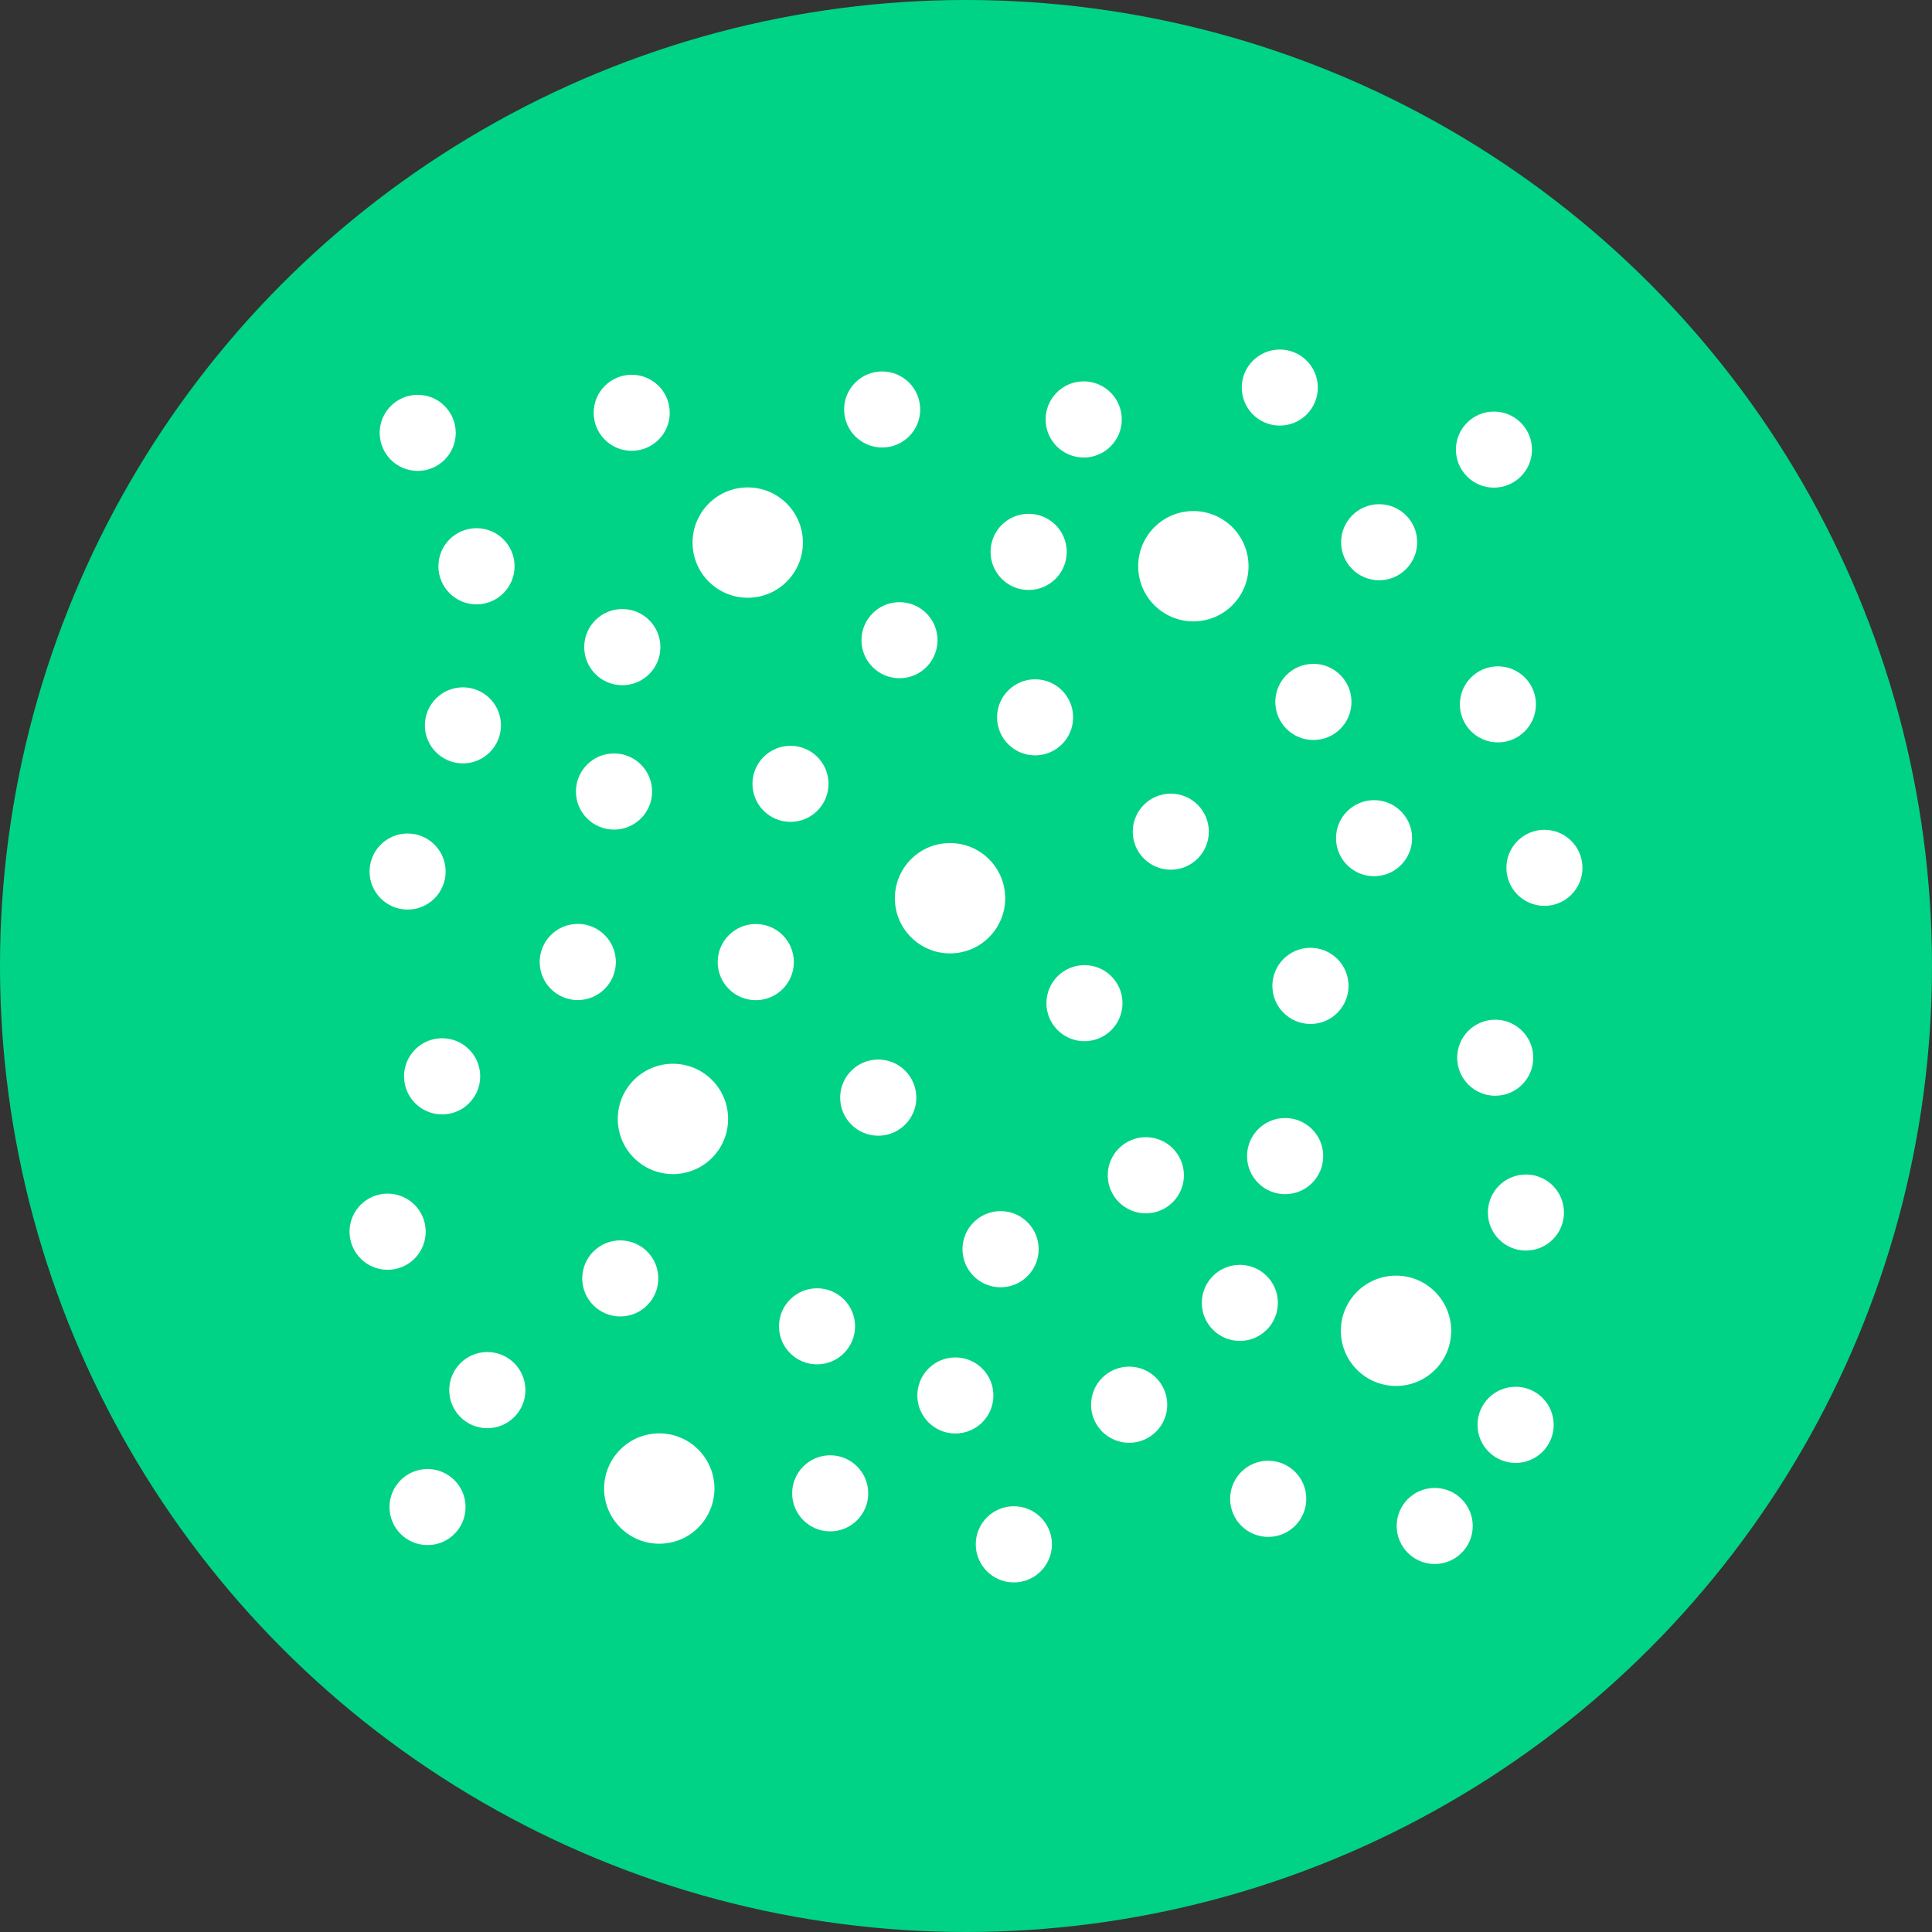<?xml version="1.0" encoding="utf-8"?>
<!-- Generator: Adobe Illustrator 17.0.0, SVG Export Plug-In . SVG Version: 6.00 Build 0)  -->
<!DOCTYPE svg PUBLIC "-//W3C//DTD SVG 1.1//EN" "http://www.w3.org/Graphics/SVG/1.1/DTD/svg11.dtd">
<svg version="1.1" id="Слой_1" xmlns="http://www.w3.org/2000/svg" xmlns:xlink="http://www.w3.org/1999/xlink" x="0px" y="0px"
	 width="38px" height="38px" viewBox="0 0 38 38" enable-background="new 0 0 38 38" xml:space="preserve">
<rect x="0" y="0" width="38" height="38" fill="#333333" stroke="none"/>
<g id="Слой_2_1_">
</g>
<g>
	<circle fill="#01D386" cx="19" cy="19" r="19"/>
	<g>
		<circle fill="#FFFFFF" cx="25.277" cy="22.739" r="0.749"/>
		<circle fill="#FFFFFF" cx="29.409" cy="20.804" r="0.748"/>
		<circle fill="#FFFFFF" cx="11.364" cy="18.921" r="0.749"/>
		<circle fill="#FFFFFF" cx="17.692" cy="12.592" r="0.748"/>
		<circle fill="#FFFFFF" cx="27.026" cy="16.486" r="0.748"/>
		<circle fill="#FFFFFF" cx="19.68" cy="24.57" r="0.749"/>
		<circle fill="#FFFFFF" cx="21.33" cy="19.731" r="0.748"/>
		<circle fill="#FFFFFF" cx="22.537" cy="23.116" r="0.749"/>
		<circle fill="#FFFFFF" cx="12.2" cy="25.145" r="0.748"/>
		<circle fill="#FFFFFF" cx="25.833" cy="13.806" r="0.749"/>
		<circle fill="#FFFFFF" cx="23.028" cy="16.358" r="0.748"/>
		<circle fill="#FFFFFF" cx="25.775" cy="19.391" r="0.749"/>
		<circle fill="#FFFFFF" cx="18.686" cy="17.667" r="1.085"/>
		<circle fill="#FFFFFF" cx="22.209" cy="27.629" r="0.749"/>
		<circle fill="#FFFFFF" cx="12.967" cy="29.278" r="1.085"/>
		<circle fill="#FFFFFF" cx="16.329" cy="29.372" r="0.748"/>
		<circle fill="#FFFFFF" cx="19.941" cy="30.375" r="0.749"/>
		<circle fill="#FFFFFF" cx="24.944" cy="29.48" r="0.749"/>
		<circle fill="#FFFFFF" cx="28.219" cy="30.014" r="0.748"/>
		<circle fill="#FFFFFF" cx="21.315" cy="8.25" r="0.749"/>
		<circle fill="#FFFFFF" cx="29.384" cy="8.843" r="0.748"/>
		<circle fill="#FFFFFF" cx="8.216" cy="8.514" r="0.748"/>
		<circle fill="#FFFFFF" cx="25.172" cy="7.623" r="0.748"/>
		<circle fill="#FFFFFF" cx="16.07" cy="26.087" r="0.748"/>
		<circle fill="#FFFFFF" cx="12.425" cy="8.119" r="0.748"/>
		<circle fill="#FFFFFF" cx="15.548" cy="15.417" r="0.748"/>
		<circle fill="#FFFFFF" cx="14.707" cy="10.672" r="1.085"/>
		<circle fill="#FFFFFF" cx="7.624" cy="24.226" r="0.749"/>
		<circle fill="#FFFFFF" cx="8.696" cy="21.17" r="0.749"/>
		<circle fill="#FFFFFF" cx="20.359" cy="14.109" r="0.748"/>
		<circle fill="#FFFFFF" cx="20.232" cy="10.855" r="0.749"/>
		<circle fill="#FFFFFF" cx="9.105" cy="14.267" r="0.748"/>
		<circle fill="#FFFFFF" cx="29.81" cy="28.025" r="0.749"/>
		<circle fill="#FFFFFF" cx="23.472" cy="11.137" r="1.085"/>
		<circle fill="#FFFFFF" cx="9.372" cy="11.138" r="0.749"/>
		<circle fill="#FFFFFF" cx="9.585" cy="27.342" r="0.749"/>
		<circle fill="#FFFFFF" cx="8.409" cy="29.642" r="0.748"/>
		<circle fill="#FFFFFF" cx="8.017" cy="17.142" r="0.748"/>
		<circle fill="#FFFFFF" cx="17.351" cy="8.054" r="0.748"/>
		<circle fill="#FFFFFF" cx="12.24" cy="12.728" r="0.749"/>
		<circle fill="#FFFFFF" cx="29.462" cy="13.854" r="0.748"/>
		<circle fill="#FFFFFF" cx="13.236" cy="22.008" r="1.085"/>
		<circle fill="#FFFFFF" cx="12.077" cy="15.568" r="0.749"/>
		<circle fill="#FFFFFF" cx="14.865" cy="18.923" r="0.749"/>
		<circle fill="#FFFFFF" cx="17.274" cy="21.589" r="0.749"/>
		<circle fill="#FFFFFF" cx="30.377" cy="17.069" r="0.748"/>
		<circle fill="#FFFFFF" cx="27.126" cy="10.665" r="0.748"/>
		<circle fill="#FFFFFF" cx="30.013" cy="23.849" r="0.748"/>
		<circle fill="#FFFFFF" cx="24.386" cy="25.626" r="0.748"/>
		<circle fill="#FFFFFF" cx="18.791" cy="27.447" r="0.748"/>
		<circle fill="#FFFFFF" cx="27.458" cy="26.175" r="1.085"/>
	</g>
</g>
</svg>
